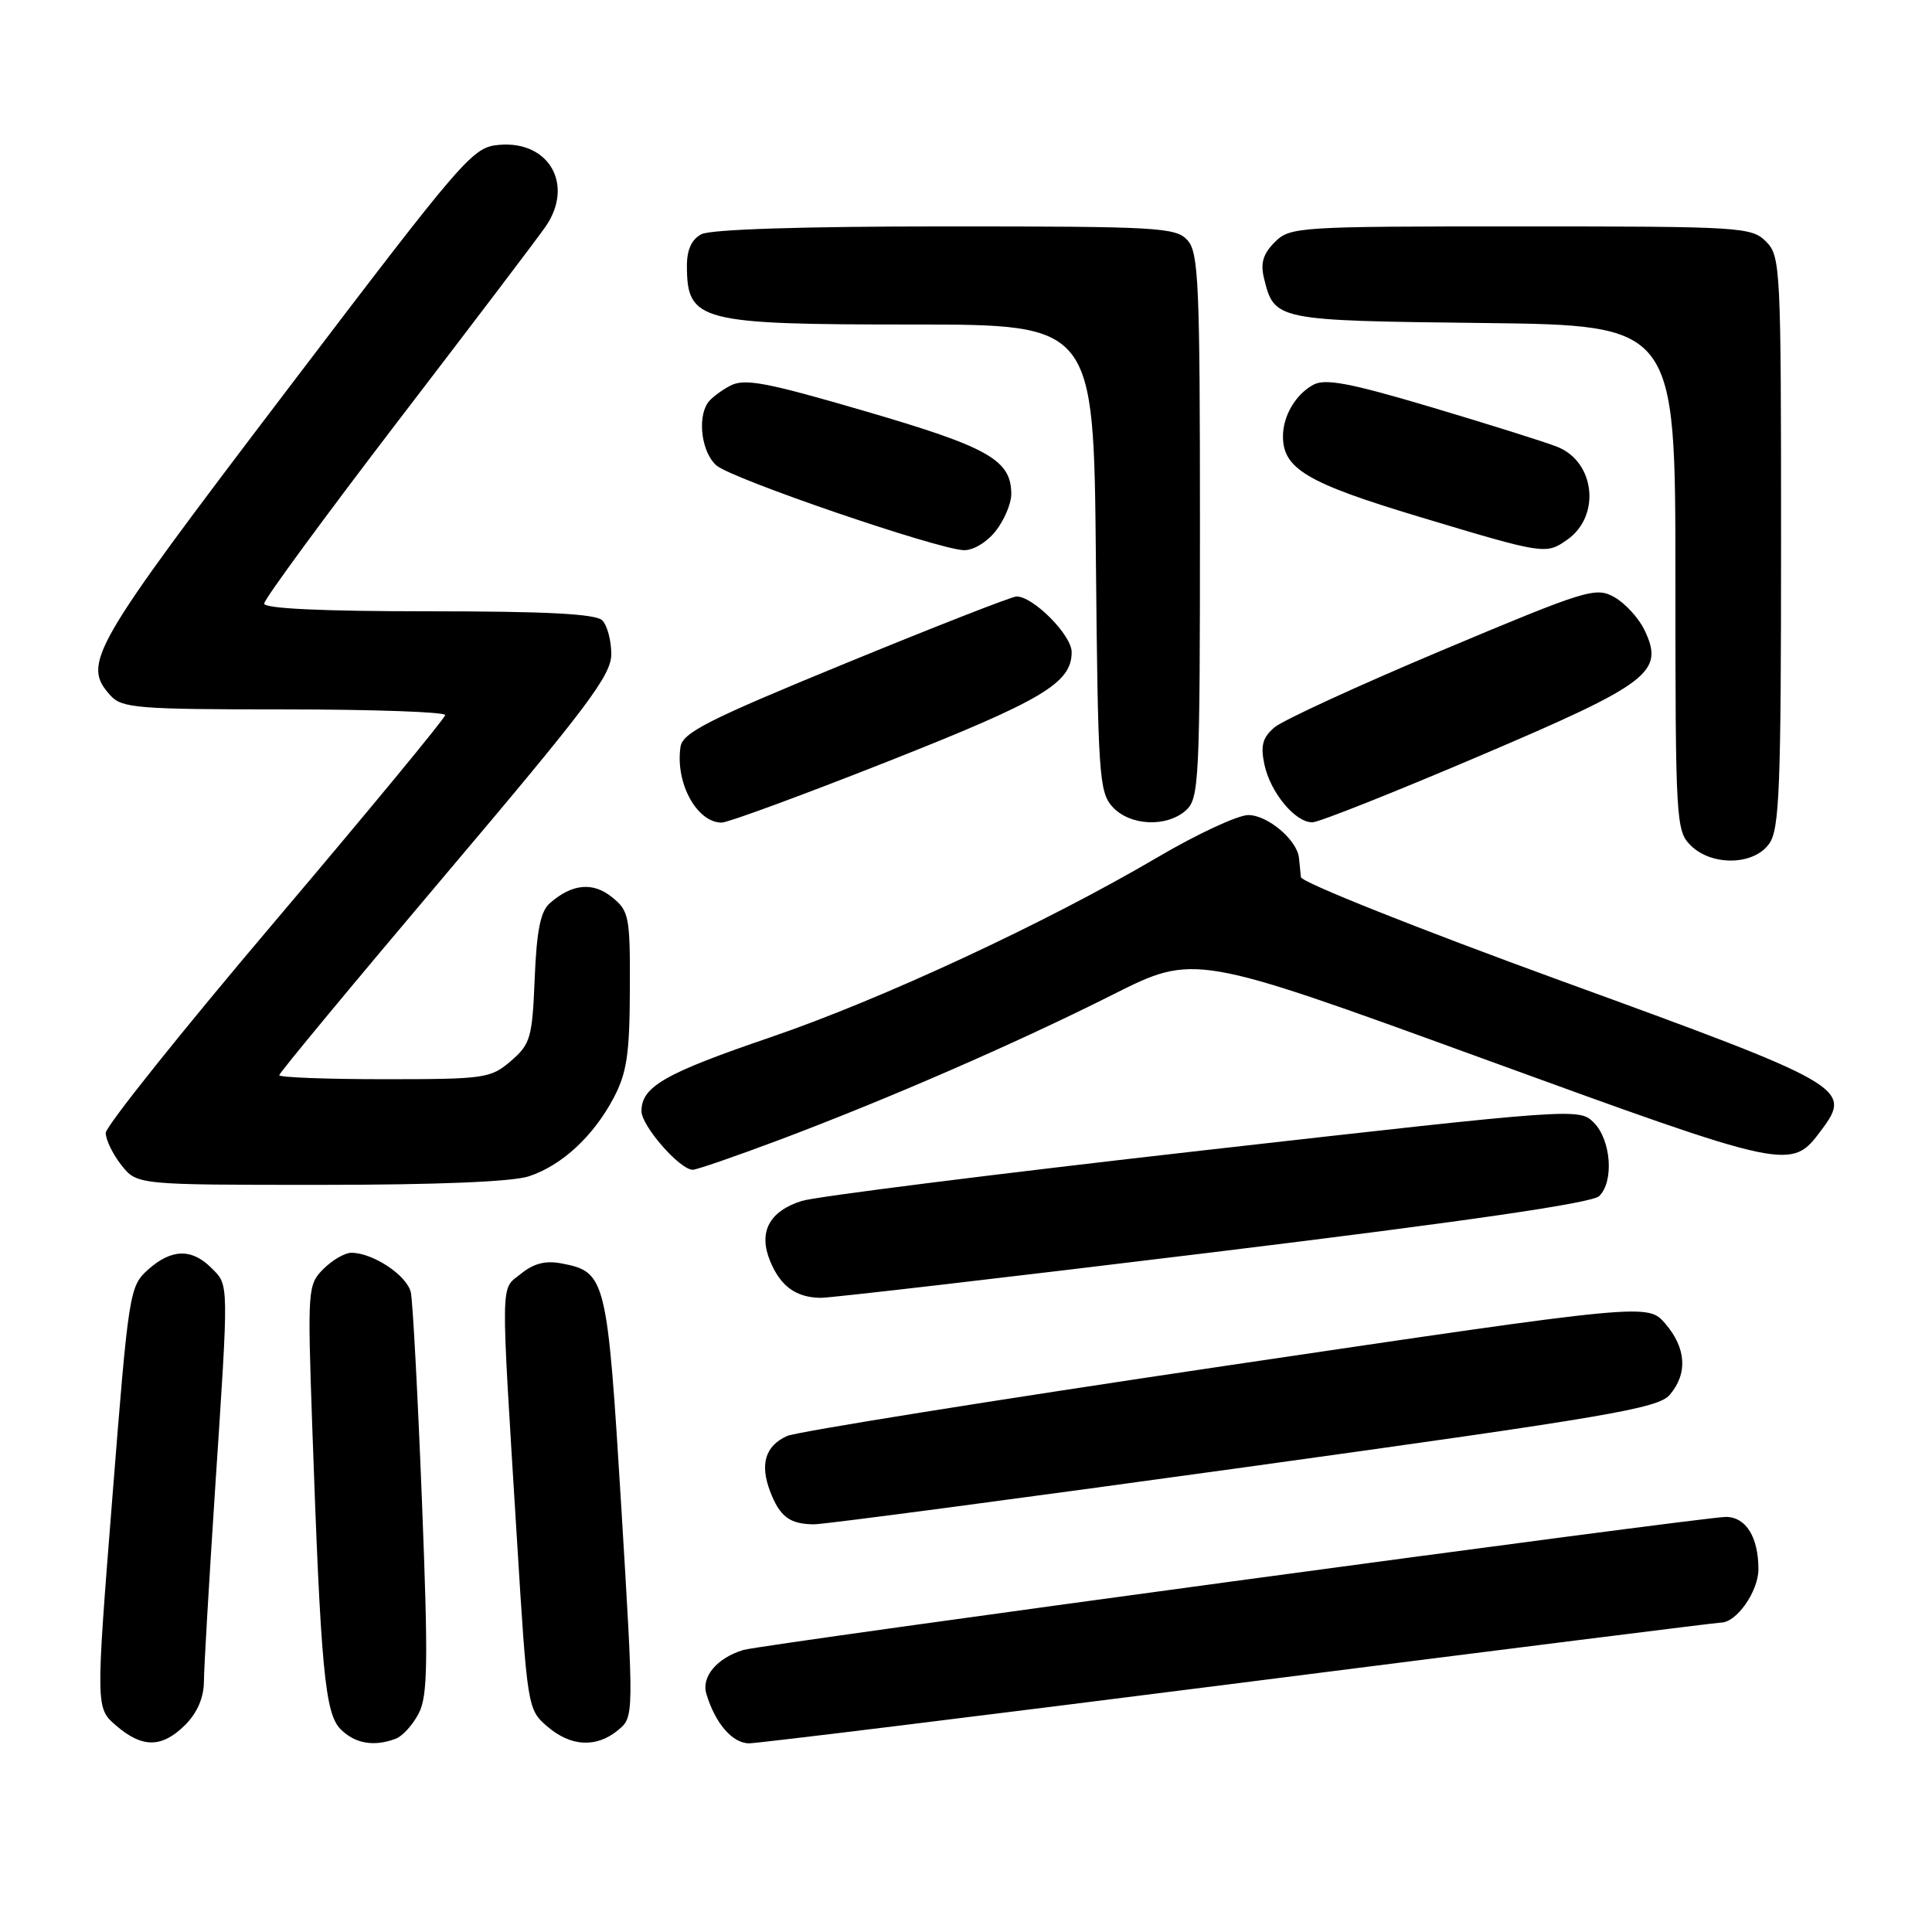 <?xml version="1.0" encoding="UTF-8" standalone="no"?>
<!DOCTYPE svg PUBLIC "-//W3C//DTD SVG 1.1//EN" "http://www.w3.org/Graphics/SVG/1.1/DTD/svg11.dtd" >
<svg xmlns="http://www.w3.org/2000/svg" xmlns:xlink="http://www.w3.org/1999/xlink" version="1.1" viewBox="0 0 256 256">
 <g >
 <path fill="currentColor"
d=" M 24.55 228.55 C 26.14 226.95 27.01 224.94 27.02 222.80 C 27.03 220.98 27.70 209.60 28.49 197.50 C 30.34 169.47 30.36 170.36 28.00 168.00 C 25.39 165.39 22.70 165.47 19.60 168.25 C 17.16 170.45 17.04 171.18 14.89 198.41 C 12.68 226.33 12.68 226.33 15.40 228.66 C 18.87 231.65 21.47 231.62 24.55 228.55 Z  M 52.46 230.38 C 53.35 230.04 54.71 228.53 55.49 227.02 C 56.68 224.72 56.75 220.25 55.91 198.89 C 55.36 184.93 54.70 172.50 54.44 171.27 C 53.97 169.03 49.44 166.00 46.55 166.00 C 45.70 166.00 44.04 166.96 42.86 168.14 C 40.78 170.22 40.74 170.77 41.37 188.89 C 42.50 221.17 43.05 227.05 45.14 229.14 C 47.05 231.05 49.59 231.48 52.46 230.38 Z  M 81.90 229.25 C 84.01 227.50 84.01 227.50 82.32 199.63 C 80.47 169.32 80.28 168.54 74.46 167.42 C 72.30 167.00 70.74 167.39 69.03 168.78 C 66.28 171.00 66.31 168.56 68.50 204.00 C 69.87 226.25 69.92 226.53 72.50 228.75 C 75.63 231.45 79.02 231.63 81.90 229.25 Z  M 164.30 223.00 C 198.85 218.60 227.53 215.00 228.05 215.00 C 230.10 215.00 233.00 210.86 233.00 207.93 C 233.00 203.67 231.34 201.00 228.68 201.00 C 225.60 201.00 101.00 217.88 98.50 218.63 C 95.03 219.68 92.92 222.16 93.59 224.42 C 94.76 228.35 97.05 231.00 99.27 231.00 C 100.50 230.99 129.76 227.39 164.30 223.00 Z  M 164.87 194.43 C 213.24 187.73 219.70 186.62 221.25 184.82 C 223.65 182.02 223.44 178.63 220.67 175.40 C 218.34 172.69 218.34 172.69 162.43 180.97 C 131.68 185.53 105.52 189.72 104.28 190.28 C 101.41 191.59 100.67 194.00 102.04 197.60 C 103.32 200.97 104.64 201.96 107.87 201.98 C 109.17 201.99 134.82 198.59 164.87 194.43 Z  M 160.75 165.93 C 194.43 161.82 210.95 159.41 211.90 158.49 C 213.89 156.55 213.48 151.04 211.18 148.74 C 209.26 146.82 208.75 146.85 159.37 152.44 C 131.94 155.55 108.03 158.56 106.24 159.13 C 101.91 160.50 100.46 163.27 102.05 167.11 C 103.42 170.44 105.48 171.93 108.75 171.97 C 109.98 171.99 133.38 169.27 160.75 165.93 Z  M 70.10 155.86 C 74.46 154.41 78.62 150.56 81.30 145.50 C 83.05 142.19 83.43 139.72 83.46 131.17 C 83.50 121.45 83.36 120.71 81.11 118.89 C 78.57 116.83 75.80 117.09 72.85 119.68 C 71.62 120.76 71.11 123.30 70.85 129.65 C 70.53 137.54 70.29 138.35 67.69 140.59 C 65.02 142.89 64.24 143.00 50.94 143.00 C 43.27 143.00 37.00 142.76 37.00 142.47 C 37.00 142.17 46.90 130.23 59.00 115.93 C 77.87 93.63 81.00 89.47 81.00 86.67 C 81.00 84.87 80.46 82.86 79.80 82.20 C 78.94 81.34 72.42 81.00 56.80 81.00 C 42.70 81.00 35.00 80.64 35.00 79.98 C 35.00 79.42 43.01 68.51 52.79 55.73 C 62.58 42.96 71.36 31.39 72.29 30.03 C 76.10 24.51 72.79 18.64 66.19 19.19 C 62.61 19.49 61.77 20.46 37.79 52.00 C 11.94 86.00 10.82 87.94 14.65 92.17 C 16.16 93.83 18.25 94.00 37.65 94.00 C 49.39 94.00 58.99 94.34 58.99 94.75 C 58.98 95.16 48.86 107.42 36.50 122.00 C 24.14 136.57 14.02 149.23 14.01 150.12 C 14.01 151.00 14.93 152.92 16.07 154.37 C 18.15 157.00 18.15 157.00 42.42 157.00 C 57.89 157.00 67.94 156.59 70.10 155.86 Z  M 103.11 151.10 C 117.62 145.65 134.58 138.26 147.38 131.83 C 158.26 126.35 158.26 126.35 196.30 140.20 C 237.34 155.14 237.32 155.13 241.36 149.72 C 245.48 144.20 244.59 143.69 206.90 129.98 C 187.98 123.09 172.44 116.90 172.38 116.23 C 172.31 115.55 172.19 114.41 172.12 113.69 C 171.90 111.32 167.97 108.00 165.41 108.00 C 164.02 108.00 158.61 110.52 153.37 113.60 C 138.62 122.28 116.84 132.41 102.05 137.46 C 88.07 142.23 85.00 143.99 85.00 147.23 C 85.00 149.19 90.08 155.00 91.79 155.00 C 92.31 155.00 97.40 153.24 103.11 151.10 Z  M 234.44 111.78 C 235.79 109.86 236.00 104.35 236.00 71.78 C 236.00 35.33 235.93 33.93 234.00 32.00 C 232.09 30.09 230.67 30.00 201.50 30.00 C 171.91 30.00 170.94 30.06 168.91 32.09 C 167.37 33.63 167.00 34.87 167.48 36.84 C 168.86 42.46 168.95 42.48 196.53 42.80 C 222.00 43.10 222.00 43.10 222.00 76.55 C 222.00 108.67 222.08 110.08 224.00 112.00 C 226.80 114.80 232.41 114.68 234.44 111.78 Z  M 117.61 100.91 C 138.18 92.78 142.00 90.51 142.00 86.40 C 142.00 84.14 136.85 78.97 134.67 79.04 C 134.03 79.06 123.83 83.05 112.00 87.91 C 93.80 95.38 90.45 97.08 90.17 98.97 C 89.46 103.73 92.33 109.00 95.63 109.00 C 96.45 109.00 106.34 105.36 117.61 100.91 Z  M 157.17 107.35 C 158.88 105.80 159.00 103.30 159.00 69.67 C 159.00 37.56 158.82 33.46 157.35 31.83 C 155.81 30.13 153.47 30.00 125.28 30.00 C 106.23 30.00 94.15 30.39 92.93 31.04 C 91.63 31.73 91.00 33.12 91.02 35.29 C 91.05 42.58 92.66 43.00 120.89 43.00 C 144.92 43.00 144.92 43.00 145.21 73.90 C 145.48 102.65 145.63 104.94 147.40 106.90 C 149.71 109.44 154.60 109.67 157.17 107.35 Z  M 195.97 100.20 C 218.66 90.54 220.58 89.07 217.90 83.48 C 217.13 81.88 215.33 79.92 213.90 79.12 C 211.45 77.74 210.23 78.12 191.08 86.17 C 179.96 90.85 169.95 95.45 168.86 96.39 C 167.30 97.73 167.01 98.79 167.54 101.30 C 168.33 105.02 171.65 109.02 173.92 108.96 C 174.79 108.94 184.71 105.00 195.97 100.20 Z  M 131.93 70.37 C 133.07 68.92 134.00 66.72 134.00 65.48 C 134.00 60.96 131.03 59.27 114.76 54.52 C 101.49 50.64 98.67 50.11 96.76 51.11 C 95.52 51.76 94.17 52.79 93.77 53.40 C 92.37 55.50 93.01 60.03 94.94 61.68 C 97.02 63.47 124.07 72.73 127.68 72.90 C 128.92 72.96 130.74 71.87 131.93 70.37 Z  M 207.66 71.52 C 212.14 68.39 211.37 61.18 206.33 59.20 C 204.78 58.58 197.32 56.24 189.78 53.99 C 178.97 50.77 175.63 50.13 174.05 50.97 C 171.69 52.24 170.00 55.09 170.00 57.82 C 170.00 62.11 173.20 64.01 188.00 68.46 C 204.64 73.47 204.84 73.50 207.66 71.52 Z "/>
</g>
</svg>